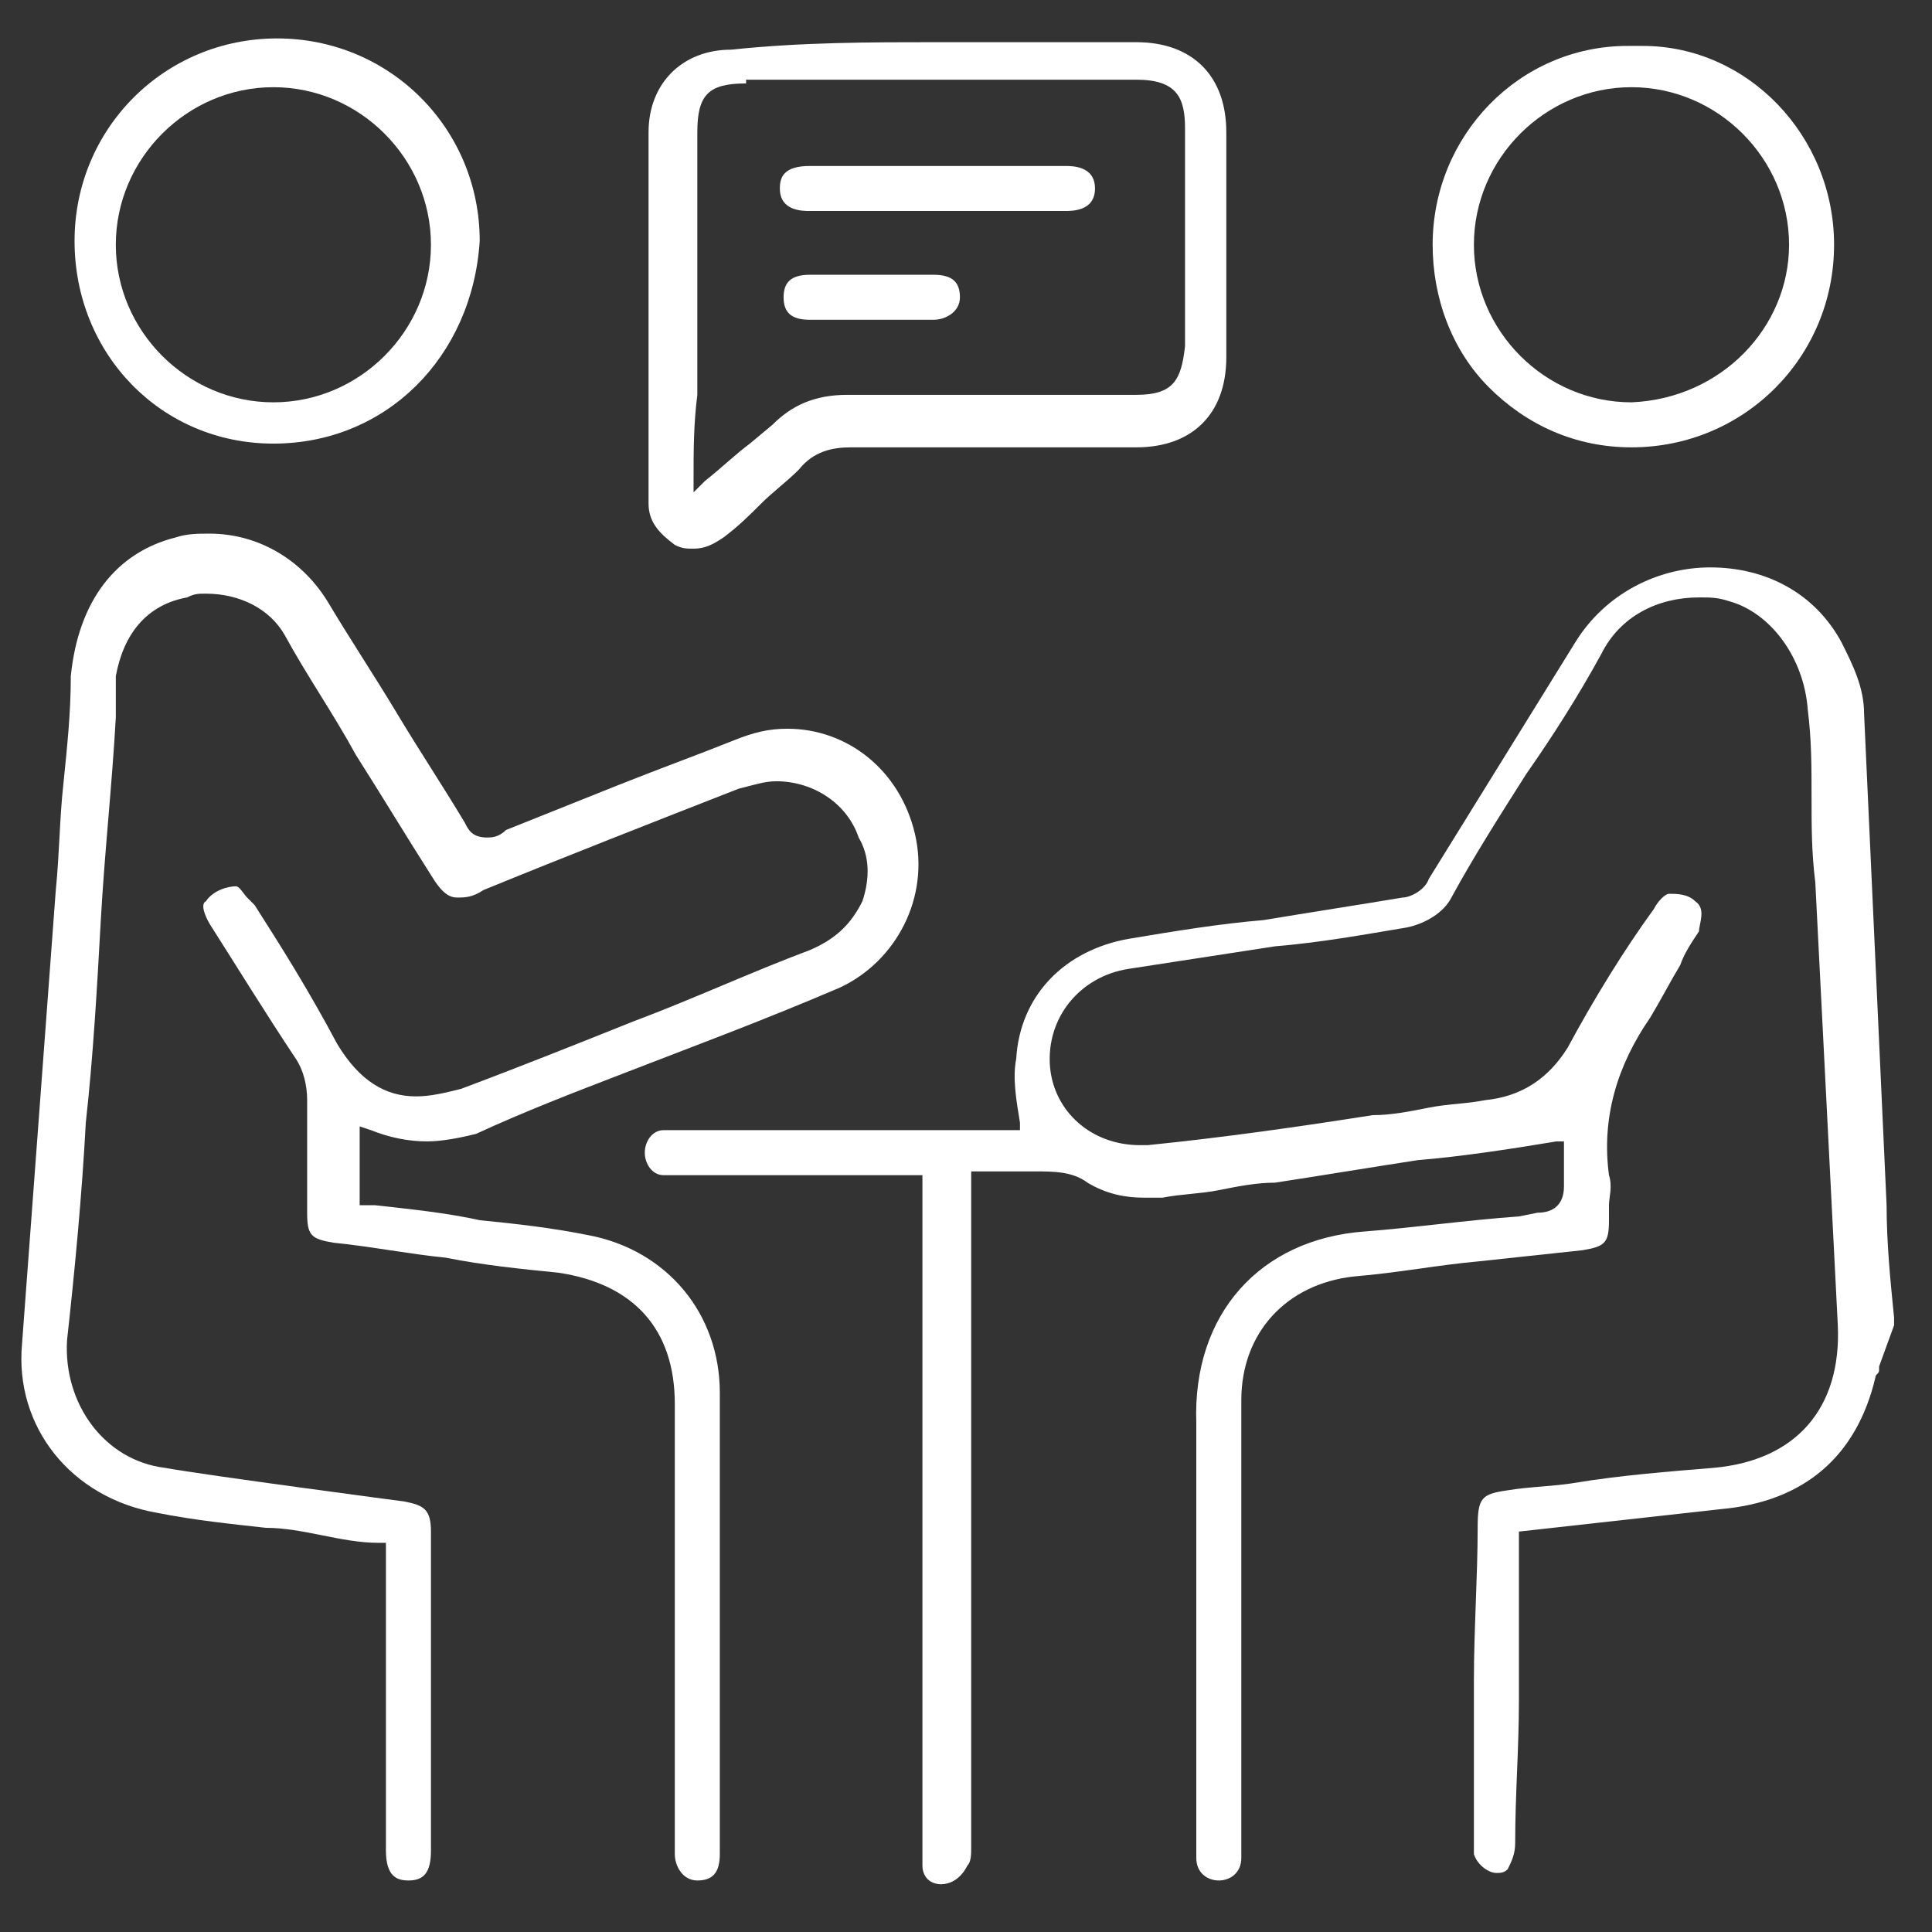 <svg width="90" height="90" viewBox="0 0 90 90" fill="none" xmlns="http://www.w3.org/2000/svg">
<rect x="0" y="0" width="90" height="90" fill="#333333" stroke="none"/>
<path d="M43.844 87.775C43.319 87.775 42.97 87.425 42.97 86.901V54.744H30.911C30.387 54.744 30.037 54.22 30.037 53.695C30.037 53.171 30.387 52.647 30.911 52.647H47.514V52.297C47.339 51.249 47.164 50.2 47.339 49.326C47.514 46.355 49.611 44.258 52.582 43.734C54.679 43.384 56.776 43.035 58.873 42.86C60.971 42.51 63.242 42.161 65.34 41.811C65.689 41.811 66.388 41.462 66.563 40.937L73.379 29.927C74.777 27.655 77.224 26.432 79.671 26.432C82.292 26.432 84.564 27.655 85.787 29.927C86.312 30.976 86.836 32.024 86.836 33.248L87.885 56.142C87.885 57.89 88.059 59.637 88.234 61.385V61.734L87.535 63.657V63.832C87.535 64.007 87.36 64.007 87.36 64.181C86.486 67.851 84.04 69.948 80.195 70.298L70.757 71.347V72.745C70.757 74.842 70.757 77.114 70.757 79.211C70.757 81.483 70.583 83.58 70.583 85.852C70.583 86.376 70.408 86.726 70.233 87.076C70.058 87.25 69.884 87.25 69.709 87.25C69.359 87.25 68.835 86.901 68.66 86.376V85.503C68.66 83.231 68.66 80.784 68.66 78.337C68.66 75.891 68.835 73.444 68.835 71.172C68.835 69.774 69.01 69.599 70.233 69.424C71.282 69.249 72.33 69.249 73.379 69.075C75.476 68.725 77.748 68.55 79.845 68.376C83.69 68.026 85.787 65.579 85.612 61.734L84.564 41.112C84.389 39.714 84.389 38.491 84.389 37.093C84.389 35.694 84.389 34.471 84.214 33.073C84.04 30.626 82.467 28.529 80.544 28.005C80.02 27.83 79.671 27.83 79.146 27.83C77.224 27.83 75.476 28.704 74.602 30.451C73.554 32.374 72.33 34.296 71.107 36.044C69.884 37.966 68.66 39.889 67.612 41.811C67.262 42.51 66.388 43.035 65.514 43.209C63.417 43.559 61.495 43.908 59.398 44.083C57.126 44.433 54.854 44.782 52.582 45.132C50.31 45.481 48.737 47.404 48.912 49.676C49.087 51.773 50.834 53.346 53.106 53.346C53.281 53.346 53.456 53.346 53.456 53.346C56.951 52.996 60.621 52.472 63.942 51.948C64.815 51.948 65.689 51.773 66.563 51.598C67.437 51.423 68.311 51.423 69.185 51.249C70.932 51.074 72.156 50.2 73.029 48.802C74.253 46.53 75.651 44.258 77.049 42.336C77.224 41.986 77.573 41.636 77.748 41.636C78.098 41.636 78.622 41.636 78.971 41.986C79.496 42.336 79.146 43.035 79.146 43.384C78.797 43.908 78.447 44.433 78.272 44.957C77.748 45.831 77.398 46.53 76.874 47.404C75.301 49.676 74.602 52.122 74.952 54.744C75.127 55.268 74.952 55.792 74.952 56.142C74.952 56.317 74.952 56.666 74.952 56.841C74.952 57.89 74.777 58.065 73.728 58.239C72.156 58.414 70.408 58.589 68.835 58.764C66.913 58.938 65.165 59.288 63.068 59.463C59.922 59.812 57.825 62.084 57.825 65.23V86.551C57.825 87.25 57.3 87.6 56.776 87.6C56.252 87.6 55.728 87.25 55.728 86.551V83.58C55.728 81.658 55.728 79.735 55.728 77.813C55.728 73.968 55.728 70.123 55.728 66.278C55.553 61.21 58.699 57.715 63.592 57.365C65.864 57.191 68.311 56.841 70.757 56.666L71.631 56.492C72.33 56.492 72.855 56.142 72.855 55.268V53.171H72.505C70.408 53.52 68.136 53.87 66.039 54.045C63.767 54.394 61.67 54.744 59.398 55.093C58.524 55.093 57.65 55.268 56.776 55.443C55.902 55.618 55.029 55.618 54.155 55.792C53.805 55.792 53.63 55.792 53.281 55.792C52.407 55.792 51.533 55.618 50.659 55.093C49.96 54.569 49.087 54.569 48.213 54.569H45.242V86.027C45.242 86.376 45.242 86.726 45.067 86.901C44.717 87.6 44.193 87.775 43.844 87.775Z" fill="white"/>
<path d="M19.027 87.6C18.503 87.6 17.978 87.425 17.978 86.202V71.871H17.629C16.755 71.871 15.881 71.696 15.007 71.521C14.133 71.347 13.26 71.172 12.386 71.172C10.813 70.997 9.065 70.822 7.318 70.473C3.298 69.774 0.676 66.453 1.026 62.608L2.599 41.462C2.774 39.714 2.774 38.141 2.948 36.568C3.123 34.821 3.298 33.248 3.298 31.5C3.647 28.005 5.395 25.733 8.191 25.034C8.716 24.859 9.24 24.859 9.764 24.859C12.036 24.859 14.133 26.082 15.357 28.18C16.405 29.927 17.454 31.5 18.503 33.248C19.551 34.995 20.6 36.568 21.648 38.316C21.823 38.665 21.998 39.015 22.697 39.015C22.872 39.015 23.221 39.015 23.571 38.665C25.318 37.966 27.066 37.267 28.814 36.568C30.561 35.869 32.484 35.17 34.231 34.471C35.105 34.121 35.804 33.947 36.678 33.947C39.474 33.947 41.921 35.869 42.62 38.84C43.319 41.811 41.746 44.782 39.125 46.006C35.455 47.578 32.134 48.802 28.988 50.025C26.717 50.899 24.445 51.773 22.173 52.821C21.474 52.996 20.6 53.171 19.901 53.171C19.027 53.171 18.153 52.996 17.279 52.647L16.755 52.472V56.142H17.454C19.027 56.317 20.774 56.492 22.347 56.841C24.095 57.016 25.668 57.191 27.416 57.54C31.086 58.239 33.532 61.21 33.532 64.88V86.376C33.532 87.25 33.183 87.6 32.484 87.6C31.785 87.6 31.435 86.901 31.435 86.376V65.405C31.435 61.909 29.513 59.812 26.017 59.288C24.27 59.113 22.522 58.938 20.774 58.589C19.027 58.414 17.279 58.064 15.532 57.89C14.483 57.715 14.308 57.54 14.308 56.492V51.248C14.308 50.55 14.133 49.85 13.784 49.326C12.386 47.229 10.988 44.957 9.764 43.035C9.764 43.035 9.24 42.161 9.59 41.986C9.939 41.462 10.638 41.287 10.988 41.287C11.162 41.287 11.337 41.636 11.512 41.811C11.687 41.986 11.687 41.986 11.861 42.161C13.085 44.083 14.308 46.006 15.706 48.627C16.755 50.375 17.978 51.074 19.376 51.074C20.076 51.074 20.774 50.899 21.474 50.724C24.27 49.676 26.891 48.627 29.513 47.578C32.309 46.53 34.931 45.306 37.727 44.258C38.95 43.734 39.649 43.035 40.173 41.986C40.523 40.937 40.523 39.889 39.999 39.015C39.474 37.442 37.901 36.394 36.154 36.394C35.63 36.394 35.105 36.568 34.406 36.743C30.387 38.316 26.367 39.889 22.522 41.462C21.998 41.811 21.648 41.811 21.299 41.811C20.949 41.811 20.6 41.636 20.076 40.763C18.852 38.84 17.803 37.093 16.58 35.17C15.532 33.248 14.308 31.5 13.26 29.578C12.56 28.354 11.162 27.655 9.59 27.655C9.24 27.655 9.065 27.655 8.716 27.83C6.793 28.18 5.745 29.578 5.395 31.5C5.395 31.85 5.395 32.549 5.395 33.422C5.22 36.568 4.871 39.714 4.696 42.86C4.521 46.006 4.347 49.151 3.997 52.297C3.822 55.618 3.473 59.288 3.123 62.434C2.948 65.405 4.871 68.026 7.667 68.376C9.59 68.725 18.852 69.948 18.852 69.948C19.726 70.123 20.076 70.298 20.076 71.347V86.202C20.076 87.25 19.726 87.6 19.027 87.6Z" fill="white"/>
<path d="M32.309 25.558C31.959 25.558 31.785 25.558 31.435 25.383C30.736 24.859 30.212 24.335 30.212 23.461V6.159C30.212 3.887 31.785 2.314 34.057 2.314C37.377 1.965 40.523 1.965 43.669 1.965H52.931C55.553 1.965 57.126 3.538 57.126 6.159V16.645C57.126 19.267 55.553 20.839 52.931 20.839H39.649C38.775 20.839 37.901 21.014 37.203 21.888C36.678 22.412 35.979 22.936 35.455 23.461C34.931 23.985 34.406 24.509 33.707 25.034C33.183 25.383 32.833 25.558 32.309 25.558ZM34.756 3.887C33.008 3.887 32.484 4.411 32.484 6.159V18.393C32.309 19.791 32.309 21.014 32.309 22.238V22.936L32.833 22.412C33.707 21.713 34.231 21.189 34.931 20.665L35.979 19.791C36.853 18.917 37.901 18.393 39.474 18.393H52.931C54.679 18.393 55.029 17.694 55.203 16.121V5.984C55.203 4.586 54.854 3.712 52.931 3.712H34.756V3.887Z" fill="white"/>
<path d="M76 20.839C73.379 20.839 71.107 19.791 69.359 18.043C67.612 16.296 66.738 13.849 66.738 11.402C66.738 6.334 70.757 2.139 75.826 2.139H76.525C81.418 2.139 85.438 6.334 85.438 11.402C85.438 16.645 81.243 20.839 76 20.839ZM76 4.062C71.981 4.062 68.66 7.382 68.66 11.402C68.66 15.422 71.981 18.742 76 18.742C80.195 18.567 83.341 15.247 83.341 11.402C83.341 7.382 80.02 4.062 76 4.062Z" fill="white"/>
<path d="M12.735 20.665C7.492 20.665 3.473 16.47 3.473 11.227C3.473 5.984 7.667 1.79 12.91 1.79C18.153 1.79 22.347 5.984 22.347 11.227C21.998 16.645 17.978 20.665 12.735 20.665ZM12.735 4.062C8.716 4.062 5.395 7.382 5.395 11.402C5.395 15.422 8.716 18.742 12.735 18.742C16.755 18.742 20.075 15.422 20.075 11.402C20.075 7.382 16.755 4.062 12.735 4.062Z" fill="white"/>
<path d="M37.727 9.829C37.377 9.829 36.329 9.829 36.329 8.781C36.329 8.256 36.503 7.732 37.727 7.732H49.611C49.96 7.732 51.009 7.732 51.009 8.781C51.009 9.829 49.96 9.829 49.611 9.829H37.727Z" fill="white"/>
<path d="M37.727 14.897C36.853 14.897 36.503 14.548 36.503 13.849C36.503 13.15 36.853 12.8 37.727 12.8H43.494C44.368 12.8 44.717 13.15 44.717 13.849C44.717 14.548 44.018 14.897 43.494 14.897H37.727Z" fill="white"/>
</svg>
